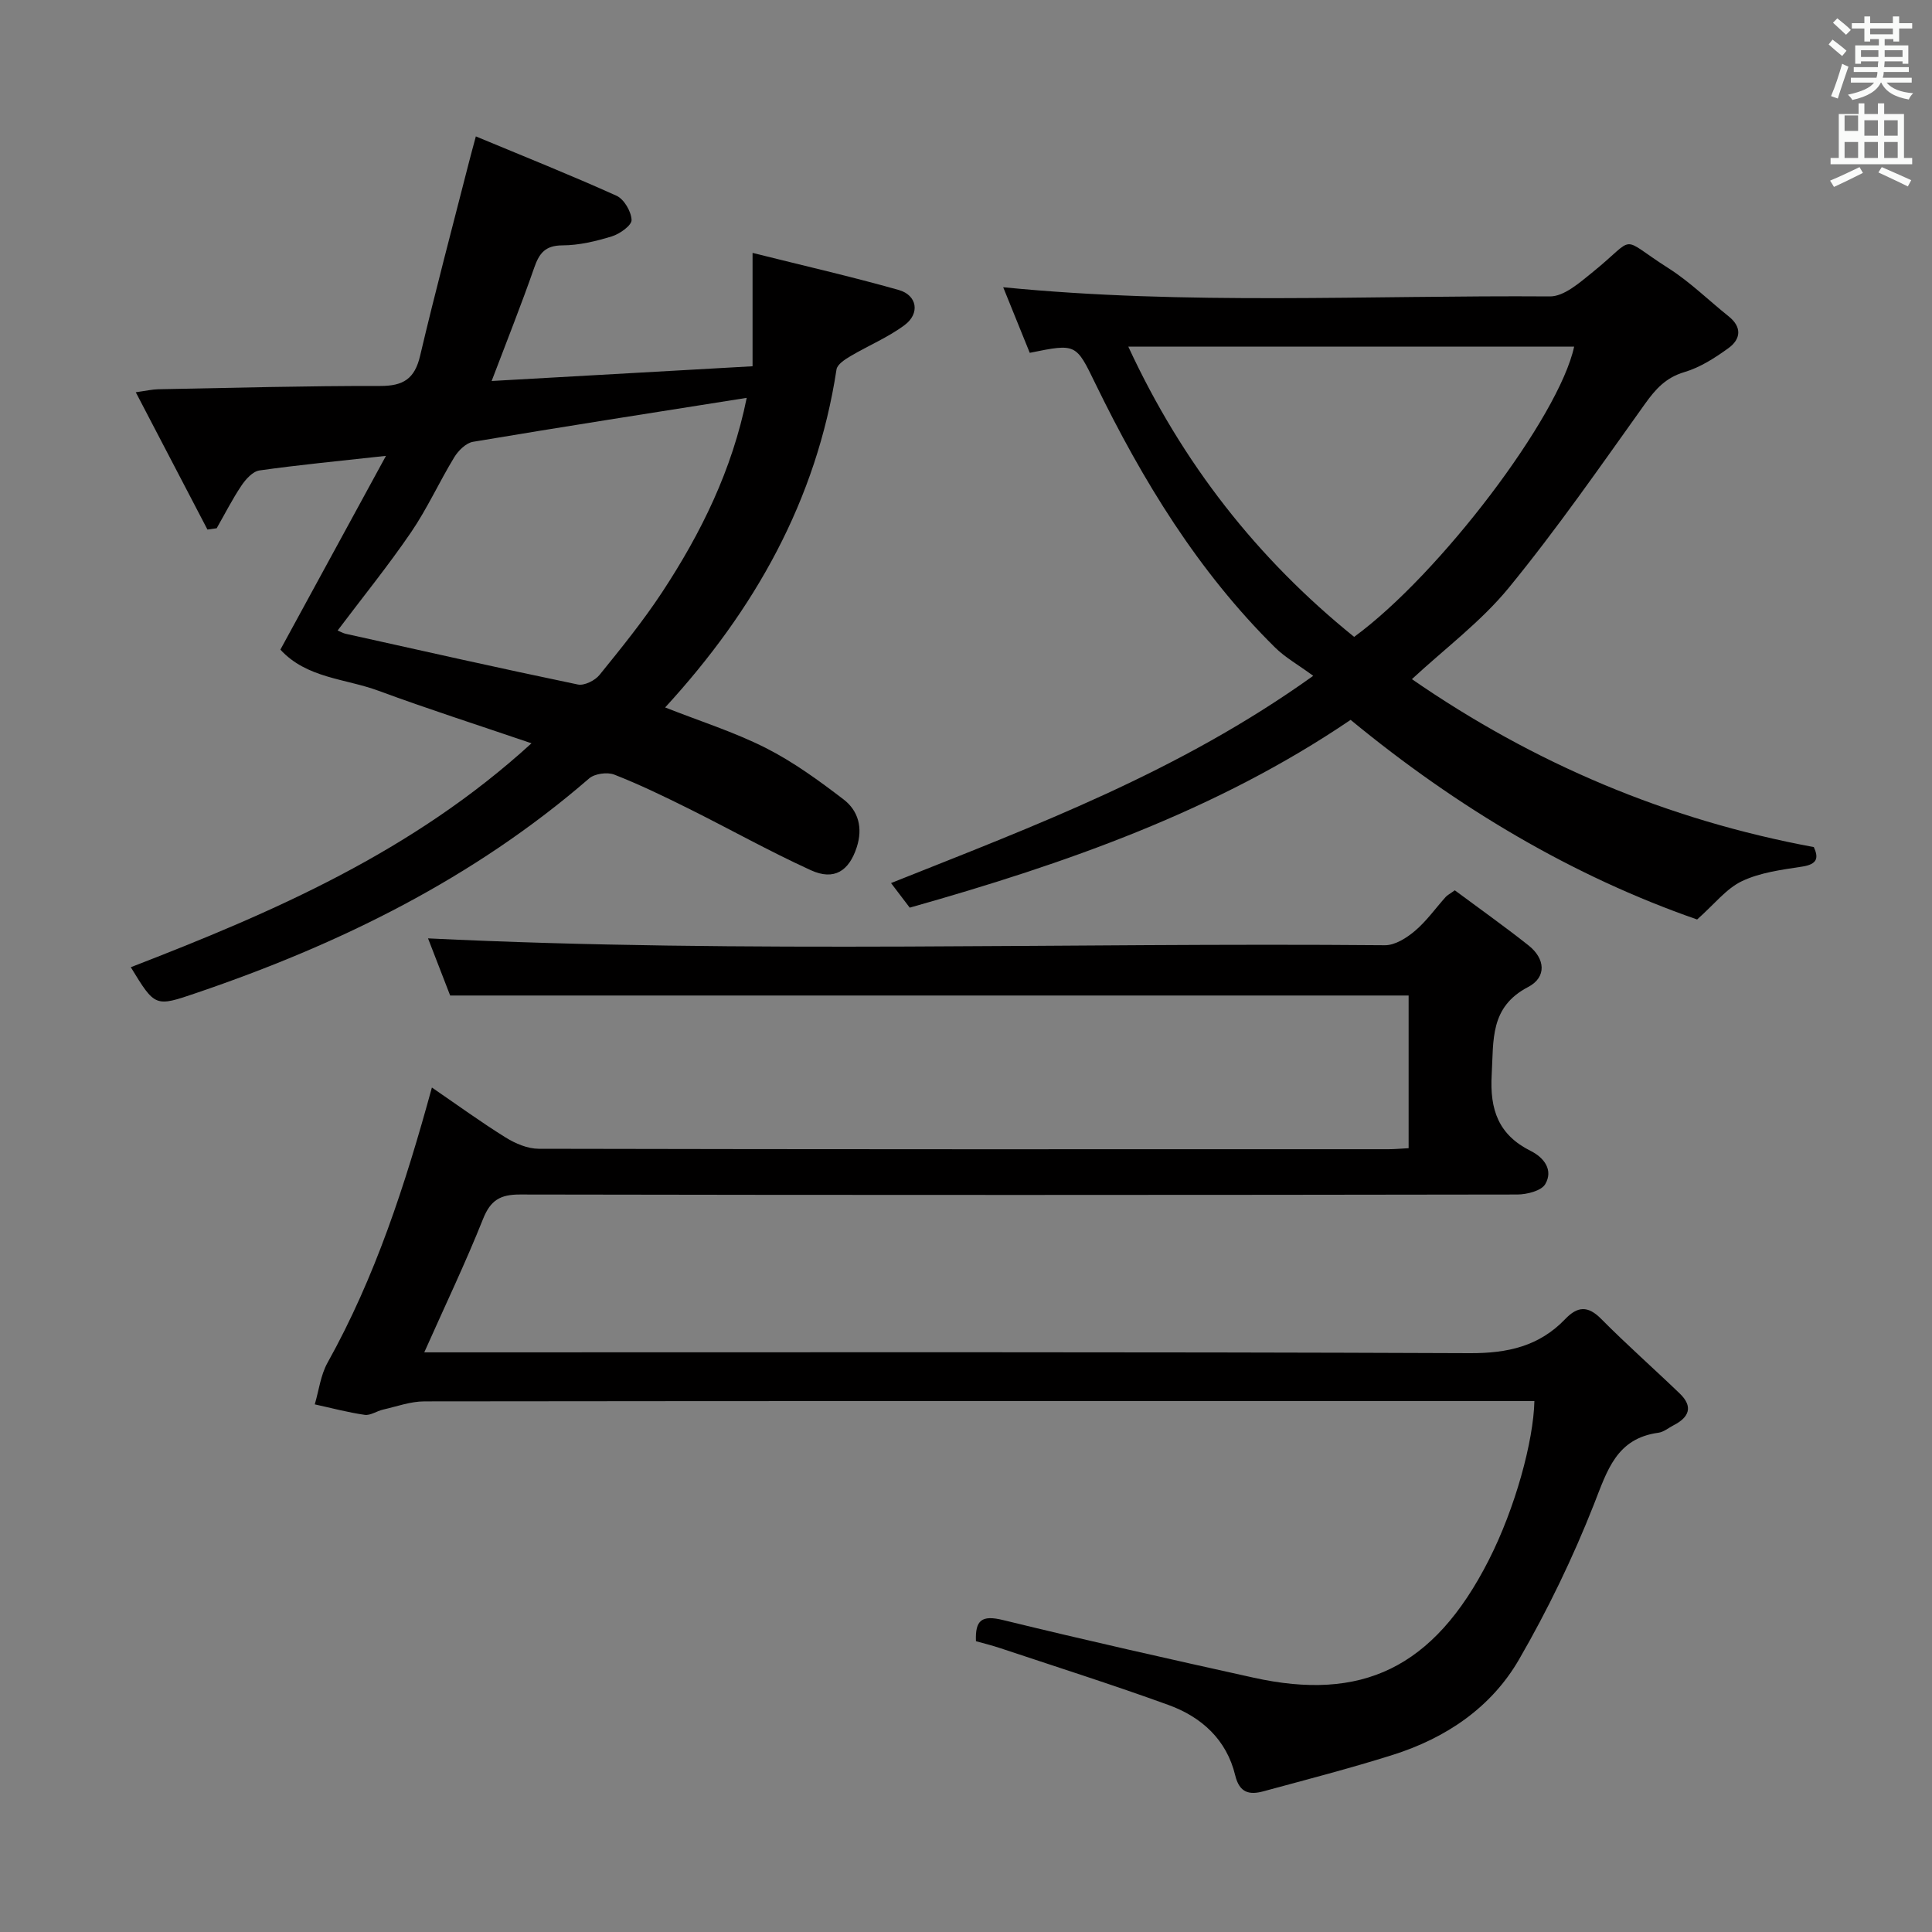<svg enable-background="new 0 0 400 400" viewBox="0 0 400 400" xmlns="http://www.w3.org/2000/svg"><rect x="0" y="0" width="400" height="400" fill="#808080" stroke="none"/><path d="m378.6 9.2.8-1c.9.7 1.9 1.4 2.9 2.3l-.9 1.1c-1.1-.9-2-1.7-2.8-2.4zm.5 10.7c.9-2.1 1.6-4.3 2.3-6.7.4.2.8.4 1.3.6-.7 2.1-1.5 4.3-2.2 6.6zm.4-15.2.9-.9c1 .8 2 1.6 2.8 2.4l-1 1c-1-.9-1.9-1.8-2.7-2.5zm12.5-1.3h1.2v1.4h2.7v1.1h-2.7v2.7h-1.2v-.5h-1.8v1.3h4.9v3.8h-1.2v-.5h-3.7c0 .4-.1.9-.1 1.2h5.1v1h-5.2c0 .5-.1.9-.2 1.2h6v1h-5.2c1.1 1.3 2.9 2 5.5 2.2-.4.4-.7.8-.9 1.3-2.9-.5-4.8-1.6-5.7-3.5h-.1c-.8 1.7-2.7 2.9-5.9 3.6-.2-.4-.6-.8-.9-1.1 2.8-.6 4.6-1.4 5.4-2.5h-4.8v-1h5.3c.1-.3.2-.7.2-1.2h-4.9v-1h5c0-.4 0-.8.1-1.2h-3.6v.5h-1.2v-3.8h4.9v-1.3h-1.8v.5h-1.2v-2.7h-2.6v-1.1h2.6v-1.4h1.2v1.4h4.7v-1.4zm-6.7 8.4h3.6c0-.4 0-.9 0-1.4h-3.6zm1.9-4.7h4.7v-1.2h-4.7zm6.7 3.3h-3.7v1.4h3.7z" fill="#fafbfa"/><path d="m384.7 21.4h1.3v2.2h2.8v-2.2h1.3v2.2h4.1v9.1h1.7v1.3h-16.9v-1.3h1.7v-9.1h4.1v-2.2zm.3 13.2.7 1.2c-1.8.9-3.8 1.9-6 2.9-.2-.4-.5-.8-.8-1.3 2.4-1 4.4-2 6.1-2.8zm-3.1-7.5h2.8v-3.2h-2.8v4.2zm0 5.6h2.8v-3.3h-2.8zm4.1-4.6h2.8v-3.2h-2.8zm0 4.6h2.8v-3.3h-2.8zm3.6 1.9c2.1.9 4.1 1.8 6.1 2.7l-.7 1.3c-2.2-1.1-4.2-2-6.1-2.9zm3.3-9.7h-2.8v3.2h2.8zm-2.8 7.8h2.8v-3.3h-2.8z" fill="#fafbfa"/><g fill="#010000"><path d="m317.68 290.07c-2.2 0-4.01 0-5.82 0-74.66 0-149.32-.02-223.98.07-2.87 0-5.74 1.06-8.6 1.71-1.28.29-2.59 1.25-3.77 1.08-3.48-.5-6.9-1.42-10.34-2.17.85-2.89 1.21-6.05 2.64-8.62 9.87-17.7 16.07-36.76 21.61-56.98 5.27 3.61 10.16 7.17 15.29 10.36 2 1.24 4.52 2.31 6.8 2.32 58.66.13 117.32.1 175.98.09 1.29 0 2.59-.13 4.15-.21 0-10.7 0-21.13 0-31.61-65.91 0-131.8 0-198.44 0-1.4-3.61-3.12-8.05-4.58-11.83 65.98 3.2 132.06.84 198.11 1.42 2.09.02 4.5-1.51 6.22-2.97 2.39-2.02 4.25-4.67 6.36-7.02.32-.36.79-.59 1.89-1.38 4.98 3.7 10.23 7.42 15.27 11.41 3.46 2.74 3.8 6.58-.09 8.61-7.95 4.15-7.13 10.95-7.54 18.14-.42 7.32 1.43 12.48 8.08 15.8 2.8 1.4 4.7 3.98 3.01 6.87-.81 1.39-3.79 2.14-5.78 2.15-68.83.11-137.65.13-206.48 0-4.11-.01-6.11 1.18-7.66 5.06-3.62 9.08-7.85 17.91-12.17 27.62h6.03c70.16 0 140.32-.12 210.48.17 7.83.03 14.33-1.45 19.71-7.06 2.54-2.65 4.68-2.83 7.44-.04 5.26 5.31 10.88 10.26 16.27 15.45 2.84 2.73 1.95 4.93-1.28 6.58-1.04.53-2.03 1.39-3.12 1.54-8.73 1.18-10.61 7.83-13.36 14.82-4.35 11.05-9.57 21.86-15.52 32.14-5.77 9.97-15.15 16.27-26.13 19.74-8.84 2.79-17.83 5.11-26.78 7.54-2.87.78-4.96.36-5.84-3.29-1.78-7.41-6.98-12.11-13.86-14.6-11.54-4.18-23.25-7.9-34.89-11.78-1.55-.52-3.15-.91-4.93-1.41-.17-4.34 1.17-5.46 5.59-4.38 17.23 4.21 34.55 8.1 51.87 11.93 22.25 4.93 37.24-1.77 48.72-24.35 5.48-10.78 9.25-24.61 9.44-32.92z"/><path d="m98.52 28.24c9.92 4.13 19.62 8 29.13 12.29 1.56.71 3.04 3.26 3.11 5.01.05 1.11-2.42 2.88-4.06 3.39-3.31 1.02-6.83 1.86-10.26 1.87-3.55.02-4.79 1.61-5.84 4.63-2.66 7.65-5.67 15.17-8.81 23.45 18.28-1.03 35.92-2.03 54.02-3.05 0-7.74 0-15.01 0-23.47 10.58 2.65 20.49 4.91 30.27 7.68 3.82 1.08 4.44 4.87 1.2 7.27-3.42 2.55-7.49 4.23-11.19 6.42-1.14.68-2.74 1.7-2.9 2.76-4.14 27.09-16.94 49.79-35.48 69.98 7.21 2.85 14.3 5.08 20.84 8.39 5.71 2.89 10.99 6.74 16.1 10.65 3.07 2.35 4.03 5.9 2.73 9.9-1.6 4.93-4.68 6.96-9.5 4.76-8.59-3.92-16.85-8.55-25.31-12.76-5.05-2.51-10.14-4.98-15.38-7.03-1.45-.57-4.07-.21-5.22.79-23.91 20.71-51.65 34.33-81.33 44.42-8.52 2.9-8.51 2.93-13.56-5.34 29.49-11.4 58.35-23.87 82.96-46.36-11.11-3.79-21.48-7.11-31.69-10.88-6.88-2.54-14.85-2.57-20.3-8.51 7.11-13.05 14.21-26.09 21.86-40.12-9.78 1.08-18.01 1.86-26.19 3.02-1.39.2-2.85 1.82-3.74 3.15-1.89 2.82-3.43 5.87-5.12 8.82-.64.09-1.28.18-1.91.27-4.83-9.25-9.66-18.5-14.84-28.43 2.22-.31 3.44-.6 4.66-.62 15.31-.29 30.63-.71 45.94-.68 4.8.01 7.15-1.48 8.27-6.25 3.15-13.38 6.69-26.66 10.09-39.98.39-1.56.83-3.12 1.45-5.44zm56.08 54.13c-19.38 3.07-38.04 5.97-56.66 9.1-1.46.24-3.05 1.82-3.89 3.2-3.11 5.1-5.59 10.62-8.95 15.54-4.75 6.95-10.06 13.51-15.2 20.33.72.3 1.16.56 1.63.67 16.03 3.56 32.04 7.17 48.11 10.51 1.33.28 3.54-.82 4.48-1.98 4.5-5.55 9.02-11.14 12.95-17.1 8.06-12.25 14.5-25.29 17.53-40.27z"/><path d="m213.2 73.05c-1.88-4.63-3.65-9.01-5.5-13.58 38 3.76 75.62 1.63 113.2 1.9 2.9.02 6.1-2.81 8.68-4.89 9.61-7.75 5.28-7.68 15.86-.95 4.46 2.84 8.3 6.64 12.45 9.96 2.82 2.25 2.53 4.74-.05 6.6-2.79 2.02-5.86 3.99-9.11 4.95-3.85 1.14-5.97 3.52-8.17 6.6-9.18 12.84-18.19 25.85-28.18 38.05-5.73 7-13.2 12.56-20.06 18.92 25.2 17.42 52.76 29.12 83.21 34.77 1 2.18.8 3.55-2.4 4.04-4.23.65-8.68 1.21-12.47 3.01-3.25 1.54-5.7 4.76-9.29 7.94-25.7-8.93-49.65-23.13-71.74-41.33-27.72 18.82-58.97 29.76-91.28 38.88-1.17-1.53-2.33-3.07-3.87-5.09 29.79-11.89 59.52-22.94 87.41-42.91-3.18-2.33-5.81-3.8-7.88-5.84-15.96-15.76-27.46-34.6-37.2-54.61-4.05-8.35-3.98-8.38-13.61-6.42zm20.4-1.29c11.18 24.16 26.72 43.91 46.76 60.1 17.66-12.9 42.43-45.53 45.55-60.1-30.57 0-61.09 0-92.31 0z"/></g></svg>